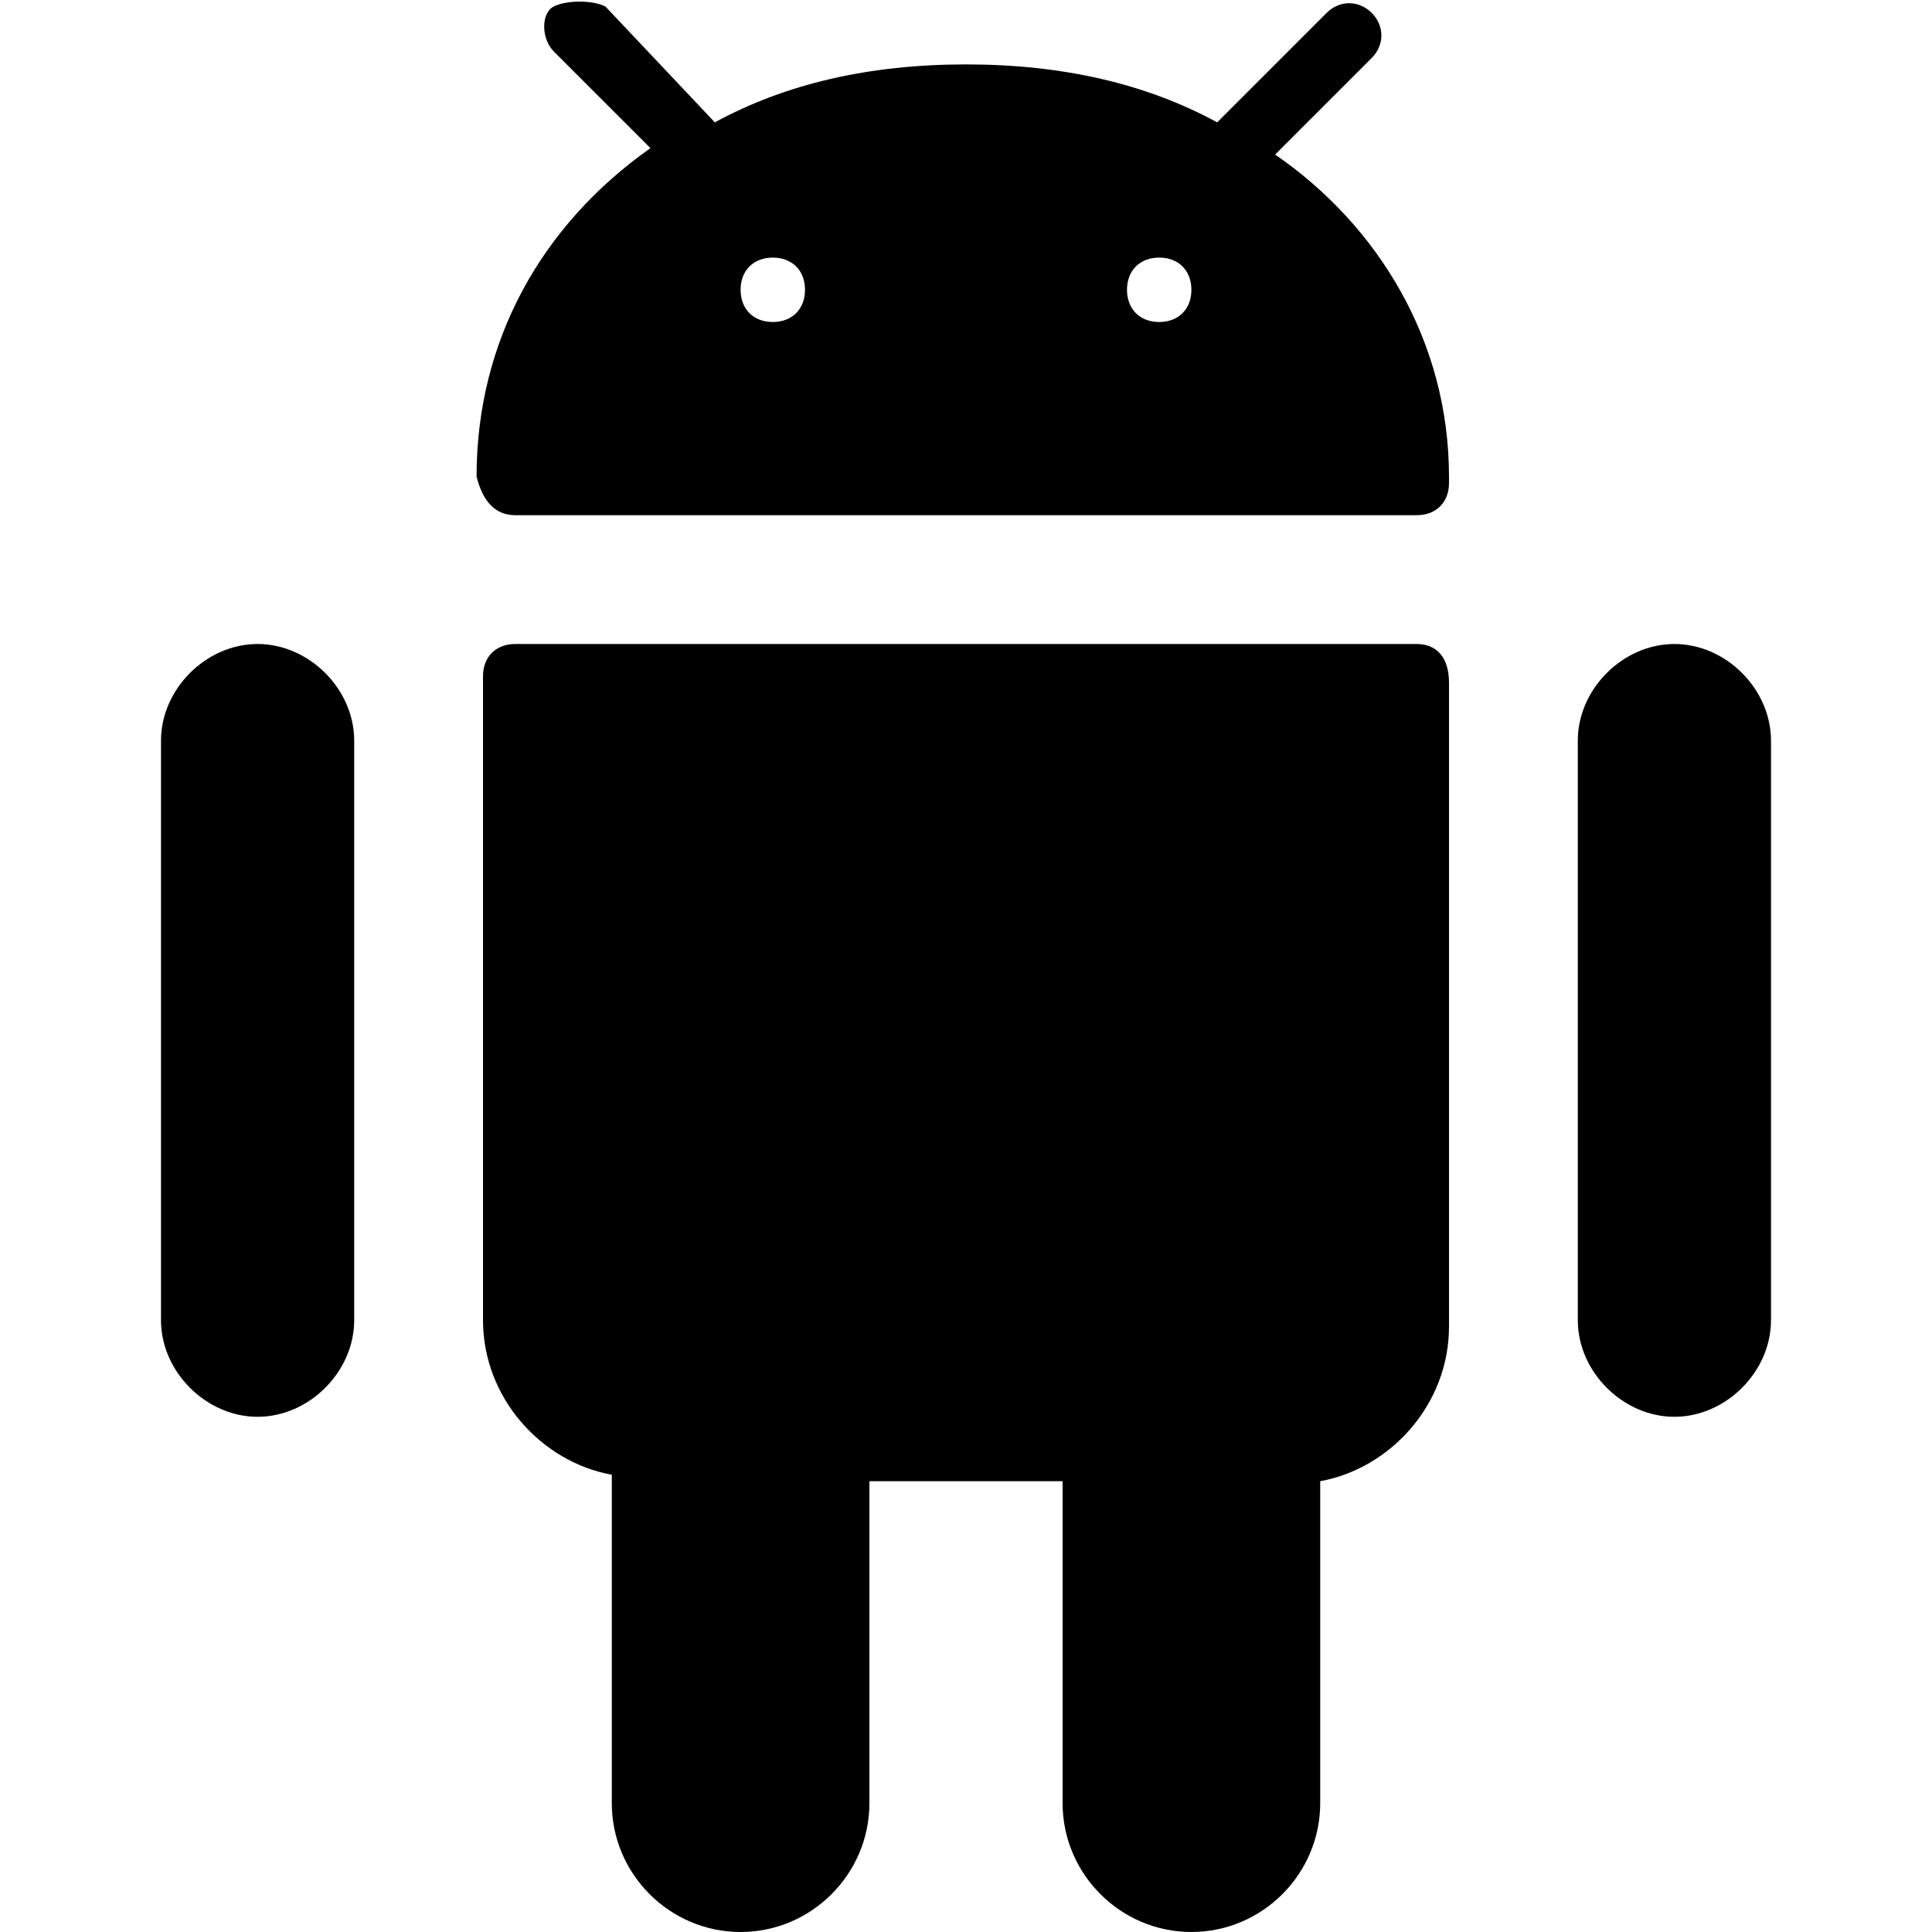 <?xml version="1.0" encoding="utf-8"?>
<!-- Generator: Adobe Illustrator 19.0.0, SVG Export Plug-In . SVG Version: 6.00 Build 0)  -->
<svg version="1.1" id="Layer_1" xmlns="http://www.w3.org/2000/svg" xmlns:xlink="http://www.w3.org/1999/xlink" x="0px" y="0px"
	 viewBox="0 0 30 30" style="enable-background:new 0 0 30 30;" xml:space="preserve">
<g>
	<path d="M19.8,2.4l1.5-1.5c0.2-0.2,0.2-0.5,0-0.7s-0.5-0.2-0.7,0l-1.7,1.7C17.8,1.3,16.5,1,15,1s-2.8,0.3-3.9,0.9L9.4,0.1
		C9.2,0,8.8,0,8.6,0.1s-0.2,0.5,0,0.7l1.5,1.5c-1.7,1.2-2.7,3-2.7,5.1C7.5,7.8,7.7,8,8,8h14c0,0,0,0,0,0c0.3,0,0.5-0.2,0.5-0.5
		c0-0.1,0-0.1,0-0.1C22.5,5.3,21.4,3.5,19.8,2.4z M12,5c-0.3,0-0.5-0.2-0.5-0.5S11.7,4,12,4h0c0.3,0,0.5,0.2,0.5,0.5S12.3,5,12,5z
		 M18,5c-0.3,0-0.5-0.2-0.5-0.5S17.7,4,18,4h0c0.3,0,0.5,0.2,0.5,0.5S18.3,5,18,5z"/>
	<path d="M22,10H8c-0.3,0-0.5,0.2-0.5,0.5v10c0,1.2,0.9,2.2,2,2.4V28c0,1.1,0.9,2,2,2s2-0.9,2-2v-5h3v5c0,1.1,0.9,2,2,2s2-0.9,2-2
		V23c1.1-0.2,2-1.2,2-2.4v-10C22.5,10.2,22.3,10,22,10z"/>
	<path d="M4,10c-0.8,0-1.5,0.7-1.5,1.5v9C2.5,21.3,3.2,22,4,22s1.5-0.7,1.5-1.5v-9C5.5,10.7,4.8,10,4,10z"/>
	<path d="M26,10c-0.8,0-1.5,0.7-1.5,1.5v9c0,0.8,0.7,1.5,1.5,1.5s1.5-0.7,1.5-1.5v-9C27.5,10.7,26.8,10,26,10z"/>
</g>
</svg>
